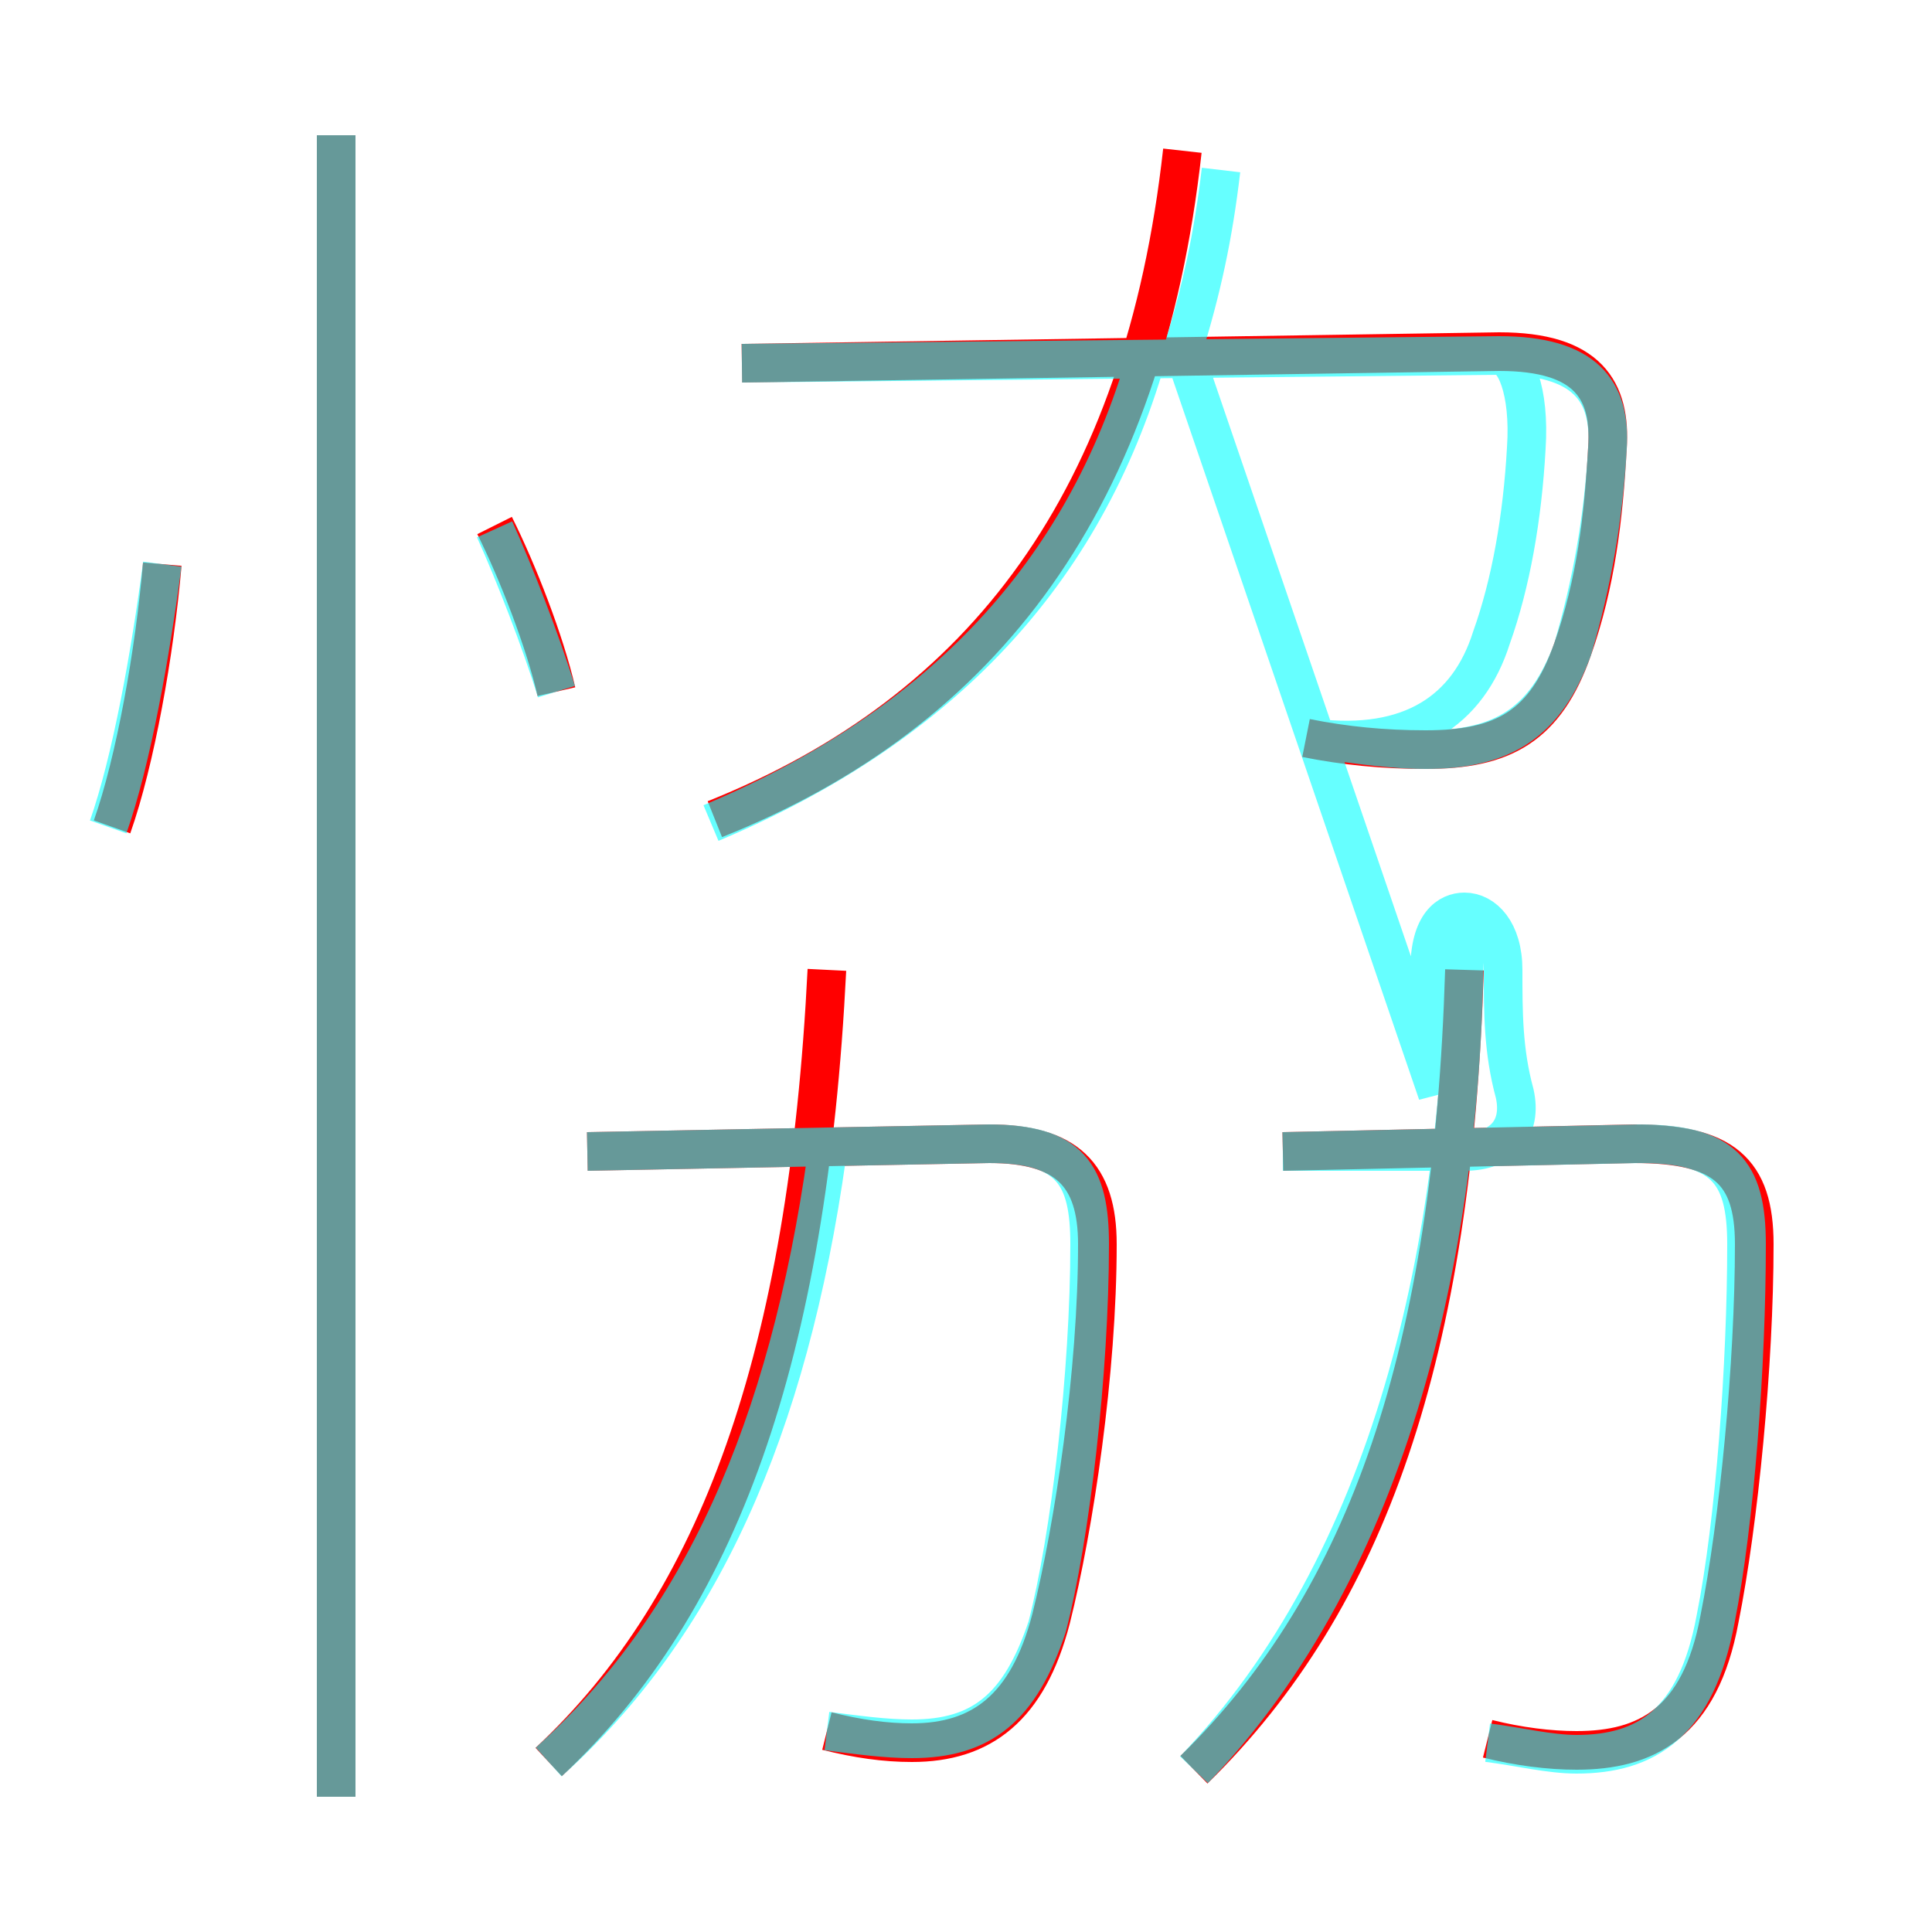 <?xml version='1.0' encoding='utf8'?>
<svg viewBox="0.0 -6.0 50.0 50.0" version="1.1" xmlns="http://www.w3.org/2000/svg">
<rect x="0.0" y="-6.0" width="50.0" height="50.0" fill="#333333" stroke="none"/>
<rect x="-1000" y="-1000" width="2000" height="2000" stroke="white" fill="white"/>
<g style="fill:none;stroke:rgba(255, 0, 0, 1);  stroke-width:1"><path d="M 33.8 -24.9 C 34.8 -24.7 35.8 -24.6 36.9 -24.6 C 38.9 -24.6 40.0 -25.2 40.7 -27.2 C 41.3 -28.9 41.5 -30.6 41.6 -32.4 C 41.7 -33.9 41.1 -34.9 38.8 -34.9 L 19.2 -34.6 M 14.2 1.6 C 18.6 -2.5 20.9 -8.9 21.4 -18.9 M 8.7 2.5 L 8.7 -40.5 M 21.4 0.8 C 22.2 1.0 22.9 1.1 23.6 1.1 C 25.4 1.1 26.6 0.2 27.2 -2.1 C 27.8 -4.5 28.4 -8.5 28.4 -11.8 C 28.4 -13.6 27.6 -14.4 25.6 -14.4 L 15.2 -14.2 M 2.9 -22.6 C 3.5 -24.3 4.0 -27.1 4.2 -29.4 M 14.4 -26.1 C 14.1 -27.4 13.4 -29.2 12.8 -30.4 M 30.9 1.8 C 35.4 -2.6 37.6 -9.0 37.9 -18.9 M 38.5 1.0 C 39.3 1.2 40.1 1.3 40.8 1.3 C 42.6 1.3 44.0 0.6 44.5 -2.1 C 45.0 -4.6 45.4 -8.7 45.4 -11.8 C 45.4 -13.7 44.6 -14.4 42.3 -14.4 L 33.2 -14.2 M 18.5 -22.8 C 25.5 -25.6 29.6 -31.1 30.6 -40.1" transform="translate(0.0 38.0)" />
</g>
<g style="fill:none;stroke:rgba(0, 255, 255, 0.6);  stroke-width:1">
<path d="M 38.5 1.1 C 39.3 1.2 40.1 1.4 40.8 1.4 C 42.6 1.4 43.9 0.6 44.4 -2.1 C 44.9 -4.6 45.2 -8.7 45.2 -11.8 C 45.2 -13.7 44.6 -14.4 42.4 -14.4 L 33.2 -14.2 M 8.7 2.5 L 8.7 -40.5 M 14.2 1.6 C 18.1 -1.9 20.4 -7.0 21.4 -14.1 M 2.8 -22.6 C 3.4 -24.3 3.9 -27.1 4.2 -29.4 M 21.4 0.8 C 22.2 0.9 22.9 1.0 23.6 1.0 C 25.4 1.0 26.4 0.2 27.1 -1.9 C 27.7 -4.2 28.2 -8.5 28.2 -11.8 C 28.2 -13.6 27.7 -14.4 25.6 -14.4 L 15.2 -14.2 M 14.4 -26.1 C 14.0 -27.4 13.3 -29.2 12.8 -30.3 M 30.9 1.8 C 36.0 -3.5 37.9 -11.8 37.9 -19.9 M 18.4 -22.7 C 24.1 -25.1 27.9 -28.9 29.6 -34.5 M 33.2 -14.2 L 37.9 -14.2 C 38.9 -14.2 39.4 -14.8 39.2 -15.7 C 38.9 -16.8 38.9 -17.8 38.9 -18.9 C 38.9 -19.9 38.4 -20.4 37.9 -20.4 C 37.5 -20.4 37.0 -20.1 37.0 -18.9 C 37.0 -17.8 37.0 -16.8 37.2 -15.7 L 30.6 -35.0 M 33.8 -24.9 C 34.8 -24.8 35.8 -24.6 36.9 -24.6 C 38.9 -24.6 40.0 -25.3 40.7 -27.2 C 41.2 -28.9 41.5 -30.6 41.6 -32.4 C 41.7 -33.9 41.0 -34.8 38.8 -34.8 L 19.2 -34.6 M 30.6 -34.9 C 31.1 -36.5 31.4 -37.9 31.6 -39.6 M 34.0 -24.9 C 36.5 -24.6 38.0 -25.6 38.6 -27.5 C 39.1 -28.9 39.4 -30.6 39.5 -32.4 C 39.6 -33.9 39.2 -34.8 38.8 -34.8 L 19.2 -34.6" transform="translate(0.0 38.0)" />
</g>
</svg>